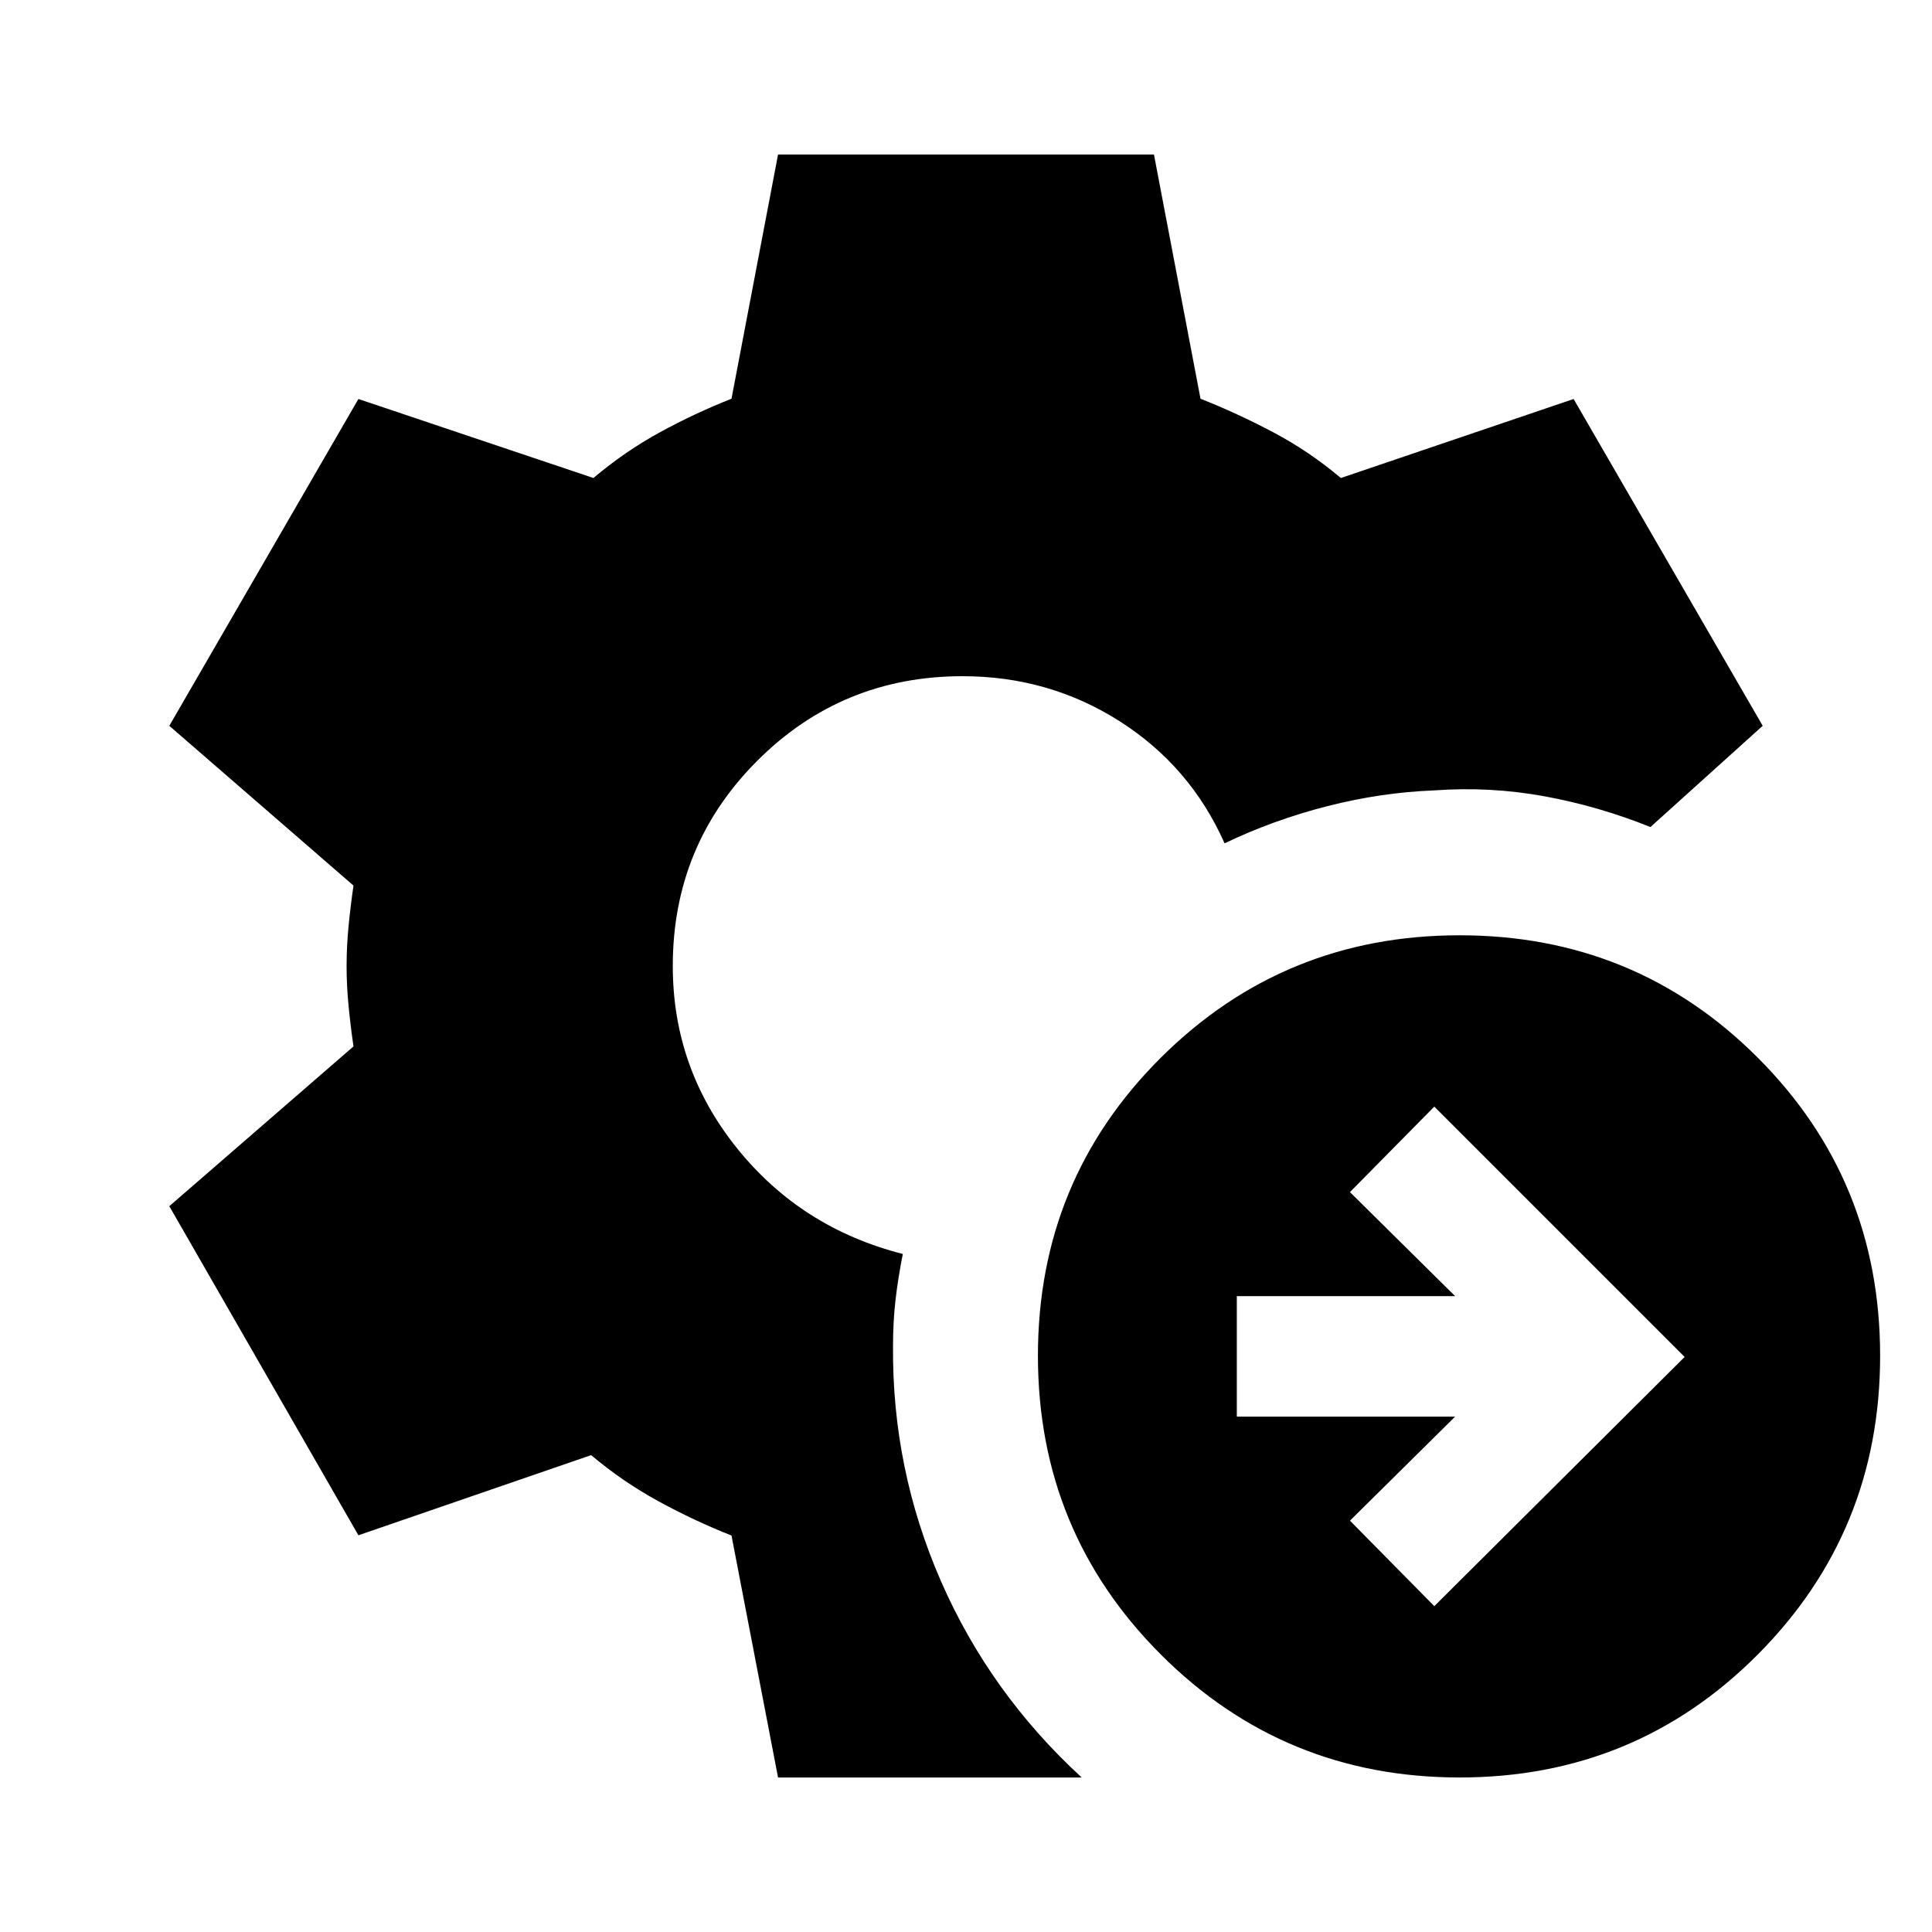 <svg xmlns="http://www.w3.org/2000/svg" height="20" viewBox="0 -960 960 960" width="20"><path d="m712.697-161.912 124.392-123.827-124.392-124.392-41.913 42.479 52.261 51.695H614.566v59.87h108.479l-52.261 51.696 41.913 42.479Zm12.565 85.13q-87.348 0-148.435-61.087T515.74-286.304q0-87.348 61.087-148.153 61.087-60.805 148.435-60.805 87.349 0 148.153 60.805 60.805 60.805 60.805 148.153 0 87.348-60.805 148.435-60.804 61.087-148.153 61.087Zm-338.654 0-23.131-120.217q-18.478-7.305-36.304-17.044-17.825-9.739-33.434-22.912l-115.652 39.826-93.958-163.523 91.522-79.392q-1.435-9.739-2.435-19.978t-1-19.978q0-9.739 1-19.978t2.435-19.978l-91.522-79.392 93.958-162.392 116.783 39.261q15.608-13.174 32.869-22.63 17.26-9.457 35.738-16.761l23.131-121.348h186.784l23.131 121.348q18.478 7.304 36.304 16.761 17.825 9.456 33.434 22.63l115.652-39.261 93.958 162.392-55.782 50.304q-25.826-10.391-52.783-15.305-26.956-4.913-54.478-2.913-26.479 1-53.24 7.827-26.762 6.826-51.11 18.478-17-38.304-52.152-60.673Q521.174-624 478.304-624q-60 0-102 42t-42 102q0 50.826 31.892 90.522 31.891 39.696 82.413 52.565-2.435 12.304-3.652 23.043-1.217 10.74-1.217 22.479-.566 61.217 23.761 116.935 24.326 55.718 69.978 97.674H386.608Z"/></svg>